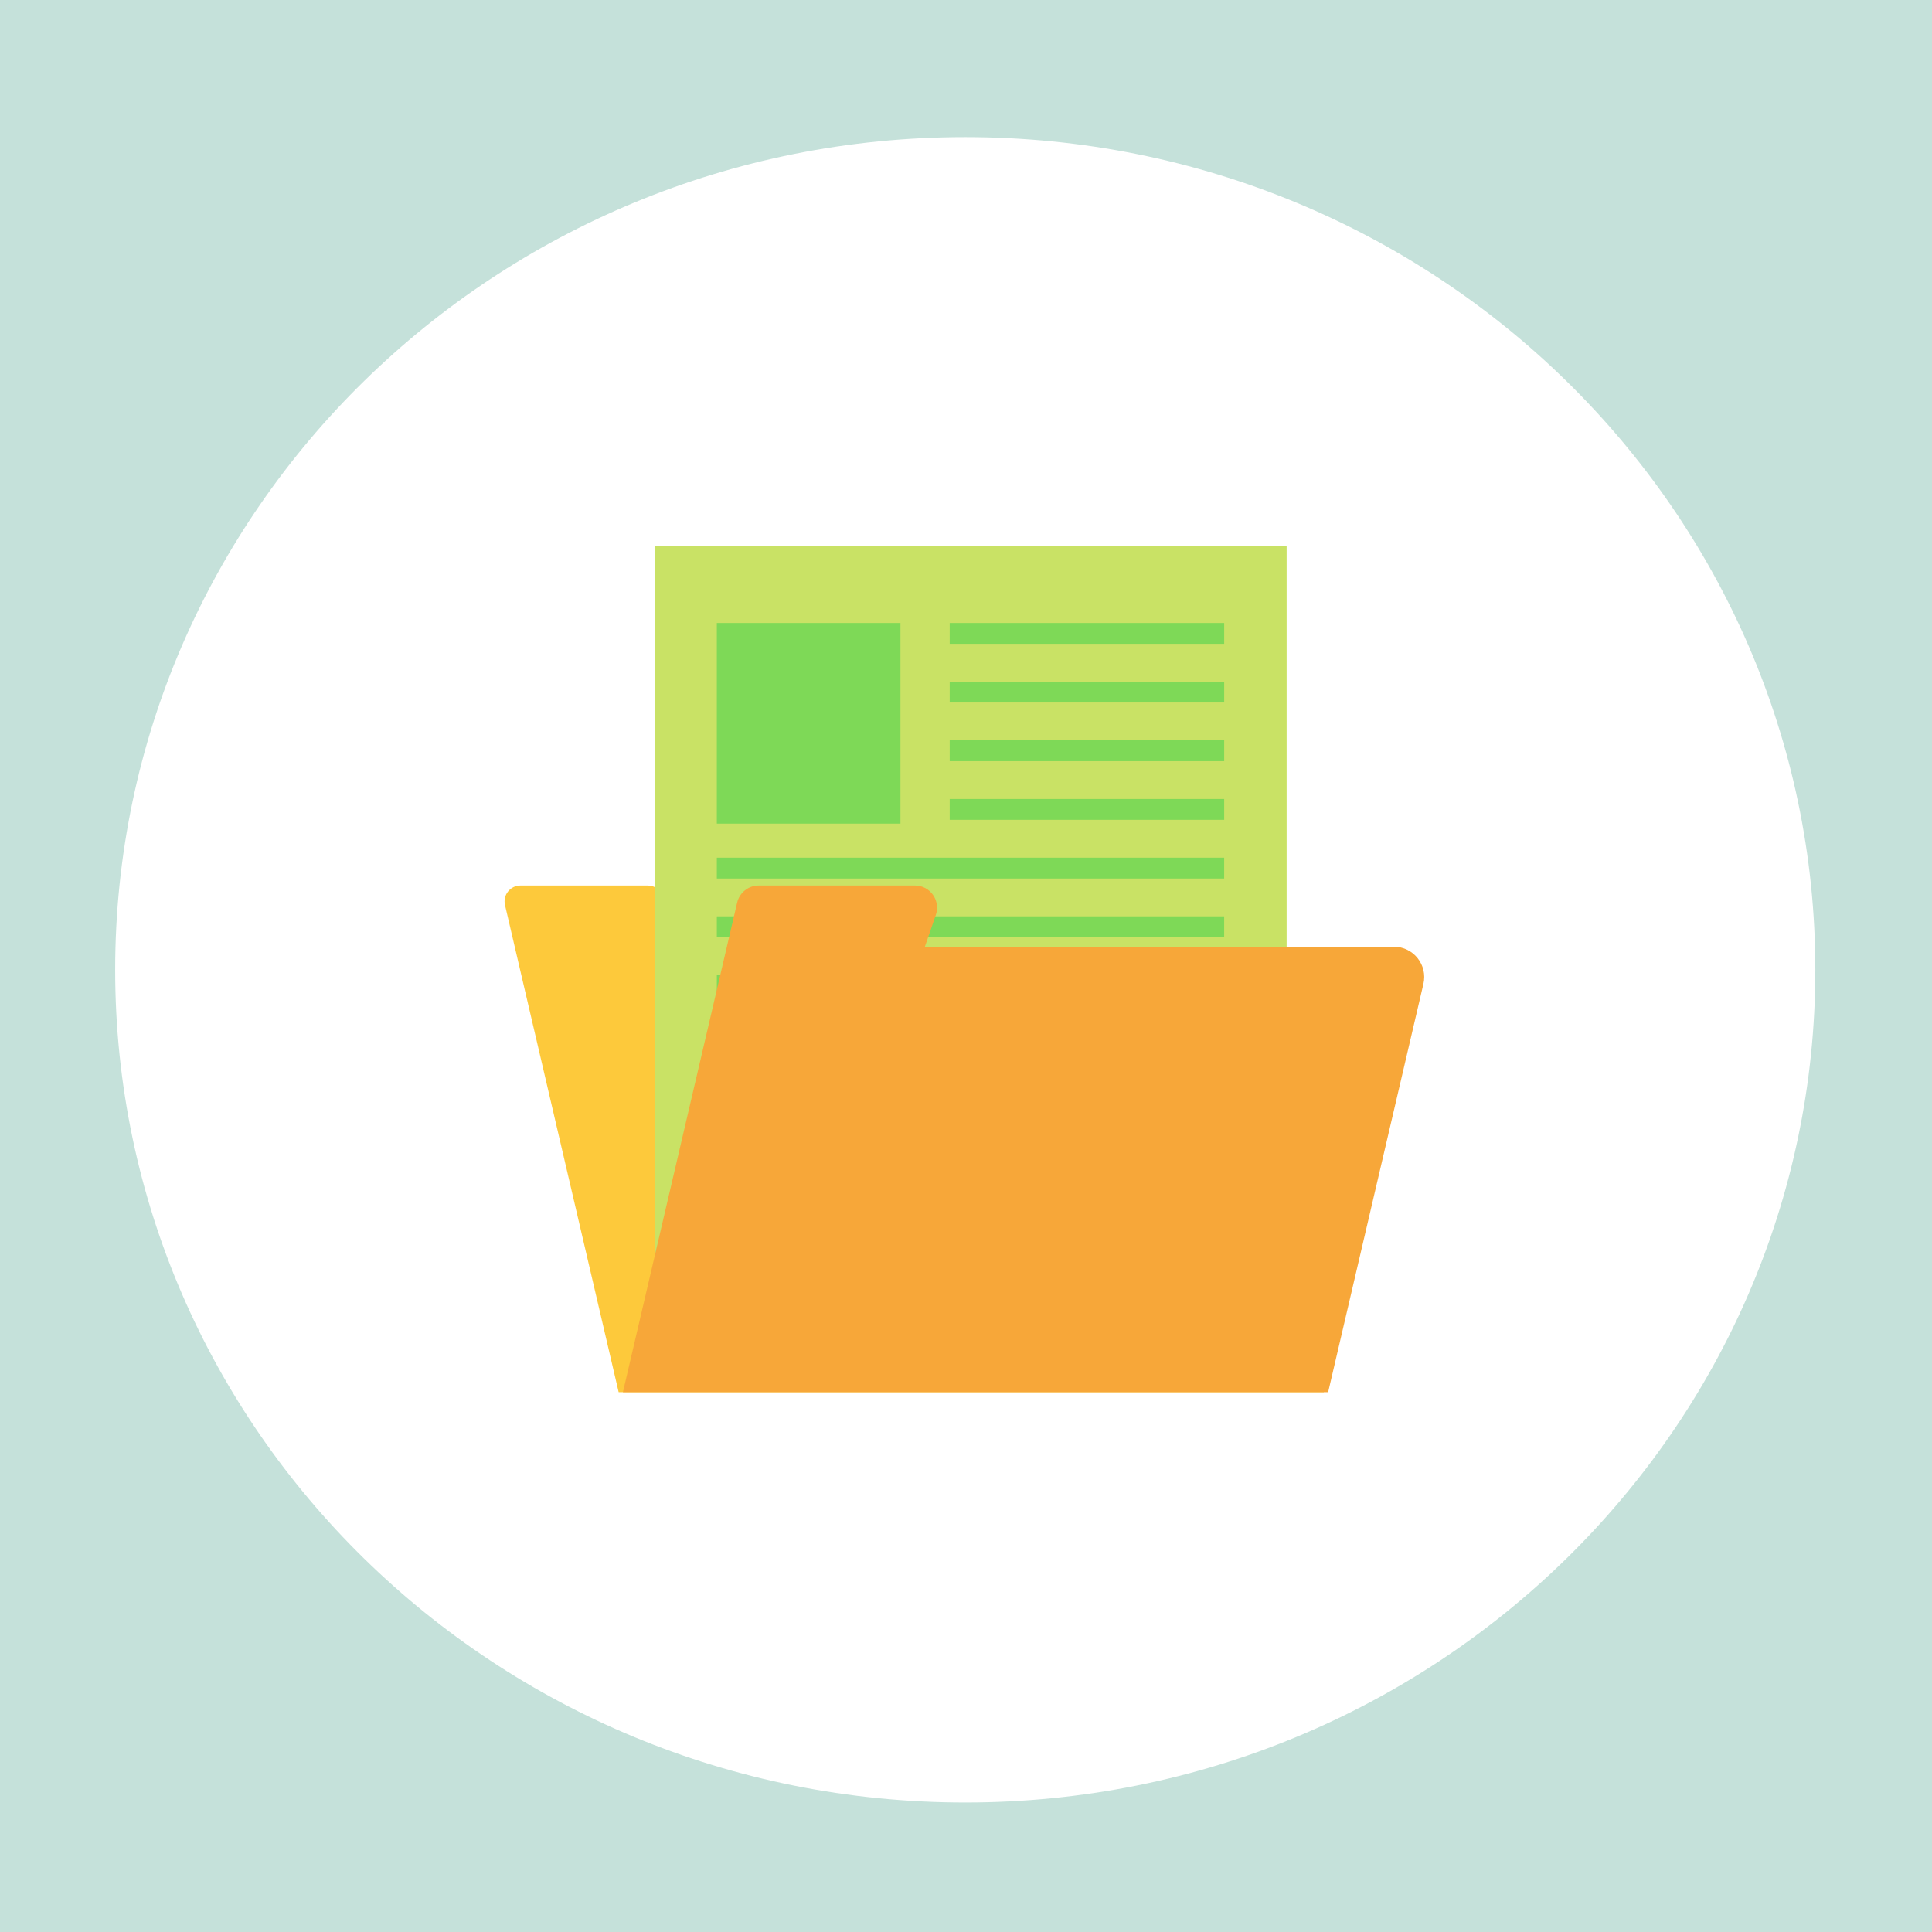 <svg xmlns="http://www.w3.org/2000/svg" xmlns:xlink="http://www.w3.org/1999/xlink" width="500" zoomAndPan="magnify" viewBox="0 0 375 375" height="500" preserveAspectRatio="xMidYMid meet" version="1.0"><defs><clipPath id="id1"><path d="M 97.363 171 L 257 171 L 257 270.23 L 97.363 270.23 Z M 97.363 171 " clip-rule="nonzero"/></clipPath><clipPath id="id2"><path d="M 127 105.98 L 250 105.98 L 250 262 L 127 262 Z M 127 105.98 " clip-rule="nonzero"/></clipPath><clipPath id="id3"><path d="M 120 171 L 277 171 L 277 270.23 L 120 270.23 Z M 120 171 " clip-rule="nonzero"/></clipPath></defs><rect x="-37.5" width="450" fill="rgb(100%, 100%, 100%)" y="-37.5" height="450" fill-opacity="1"/><rect x="-37.5" width="450" fill="rgb(77.249%, 88.239%, 85.489%)" y="-37.5" height="450" fill-opacity="1"/><rect x="-37.5" width="450" fill="rgb(100%, 100%, 100%)" y="-37.5" height="450" fill-opacity="1"/><rect x="-37.5" width="450" fill="rgb(77.249%, 88.239%, 85.489%)" y="-37.5" height="450" fill-opacity="1"/><path fill="rgb(100%, 100%, 100%)" d="M 187.355 26.613 C 96.227 26.613 22.355 98.977 22.355 188.238 C 22.355 277.5 96.227 349.863 187.355 349.863 C 278.48 349.863 352.355 277.5 352.355 188.238 C 352.355 98.977 278.48 26.613 187.355 26.613 " fill-opacity="1" fill-rule="nonzero"/><g clip-path="url(#id1)"><path fill="rgb(99.219%, 78.819%, 23.14%)" d="M 236.797 183.77 L 134.398 183.77 C 133.18 183.77 132.098 183.02 131.664 181.879 L 128.625 173.871 C 128.172 172.672 127.023 171.883 125.742 171.883 L 101.016 171.883 C 99.035 171.883 97.566 173.73 98.016 175.66 L 120.082 270.223 L 256.969 270.223 Z M 236.797 183.77 " fill-opacity="1" fill-rule="nonzero"/></g><g clip-path="url(#id2)"><path fill="rgb(78.819%, 88.629%, 39.609%)" d="M 127.059 105.988 L 249.734 105.988 L 249.734 261.121 L 127.059 261.121 Z M 127.059 105.988 " fill-opacity="1" fill-rule="nonzero"/></g><path fill="rgb(49.409%, 85.1%, 34.119%)" d="M 139.137 120.922 L 174.777 120.922 L 174.777 159.867 L 139.137 159.867 Z M 139.137 120.922 " fill-opacity="1" fill-rule="nonzero"/><path fill="rgb(49.409%, 85.1%, 34.119%)" d="M 184.336 120.922 L 237.613 120.922 L 237.613 124.965 L 184.336 124.965 Z M 184.336 120.922 " fill-opacity="1" fill-rule="nonzero"/><path fill="rgb(49.409%, 85.1%, 34.119%)" d="M 184.336 132.312 L 237.613 132.312 L 237.613 136.355 L 184.336 136.355 Z M 184.336 132.312 " fill-opacity="1" fill-rule="nonzero"/><path fill="rgb(49.409%, 85.1%, 34.119%)" d="M 184.336 143.699 L 237.613 143.699 L 237.613 147.742 L 184.336 147.742 Z M 184.336 143.699 " fill-opacity="1" fill-rule="nonzero"/><path fill="rgb(49.409%, 85.1%, 34.119%)" d="M 184.336 155.086 L 237.613 155.086 L 237.613 159.129 L 184.336 159.129 Z M 184.336 155.086 " fill-opacity="1" fill-rule="nonzero"/><path fill="rgb(49.409%, 85.1%, 34.119%)" d="M 139.137 166.477 L 237.609 166.477 L 237.609 170.52 L 139.137 170.52 Z M 139.137 166.477 " fill-opacity="1" fill-rule="nonzero"/><path fill="rgb(49.409%, 85.1%, 34.119%)" d="M 139.137 177.863 L 237.609 177.863 L 237.609 181.906 L 139.137 181.906 Z M 139.137 177.863 " fill-opacity="1" fill-rule="nonzero"/><path fill="rgb(49.409%, 85.1%, 34.119%)" d="M 139.137 189.254 L 237.609 189.254 L 237.609 193.297 L 139.137 193.297 Z M 139.137 189.254 " fill-opacity="1" fill-rule="nonzero"/><path fill="rgb(49.409%, 85.1%, 34.119%)" d="M 139.137 200.641 L 237.609 200.641 L 237.609 204.684 L 139.137 204.684 Z M 139.137 200.641 " fill-opacity="1" fill-rule="nonzero"/><path fill="rgb(49.409%, 85.1%, 34.119%)" d="M 139.137 212.031 L 237.609 212.031 L 237.609 216.074 L 139.137 216.074 Z M 139.137 212.031 " fill-opacity="1" fill-rule="nonzero"/><path fill="rgb(49.409%, 85.1%, 34.119%)" d="M 139.137 223.418 L 237.609 223.418 L 237.609 227.461 L 139.137 227.461 Z M 139.137 223.418 " fill-opacity="1" fill-rule="nonzero"/><path fill="rgb(49.409%, 85.1%, 34.119%)" d="M 139.137 234.805 L 237.609 234.805 L 237.609 238.848 L 139.137 238.848 Z M 139.137 234.805 " fill-opacity="1" fill-rule="nonzero"/><path fill="rgb(49.409%, 85.1%, 34.119%)" d="M 139.137 246.195 L 237.609 246.195 L 237.609 250.238 L 139.137 250.238 Z M 139.137 246.195 " fill-opacity="1" fill-rule="nonzero"/><g clip-path="url(#id3)"><path fill="rgb(96.86%, 65.489%, 22.35%)" d="M 179.512 183.77 L 181.648 177.578 C 182.605 174.785 180.535 171.883 177.59 171.883 L 147.266 171.883 C 145.27 171.883 143.535 173.262 143.082 175.199 L 120.91 270.215 L 257.793 270.215 L 276.285 190.98 C 277.148 187.285 274.348 183.762 270.555 183.762 L 179.512 183.762 Z M 179.512 183.77 " fill-opacity="1" fill-rule="nonzero"/></g></svg>
